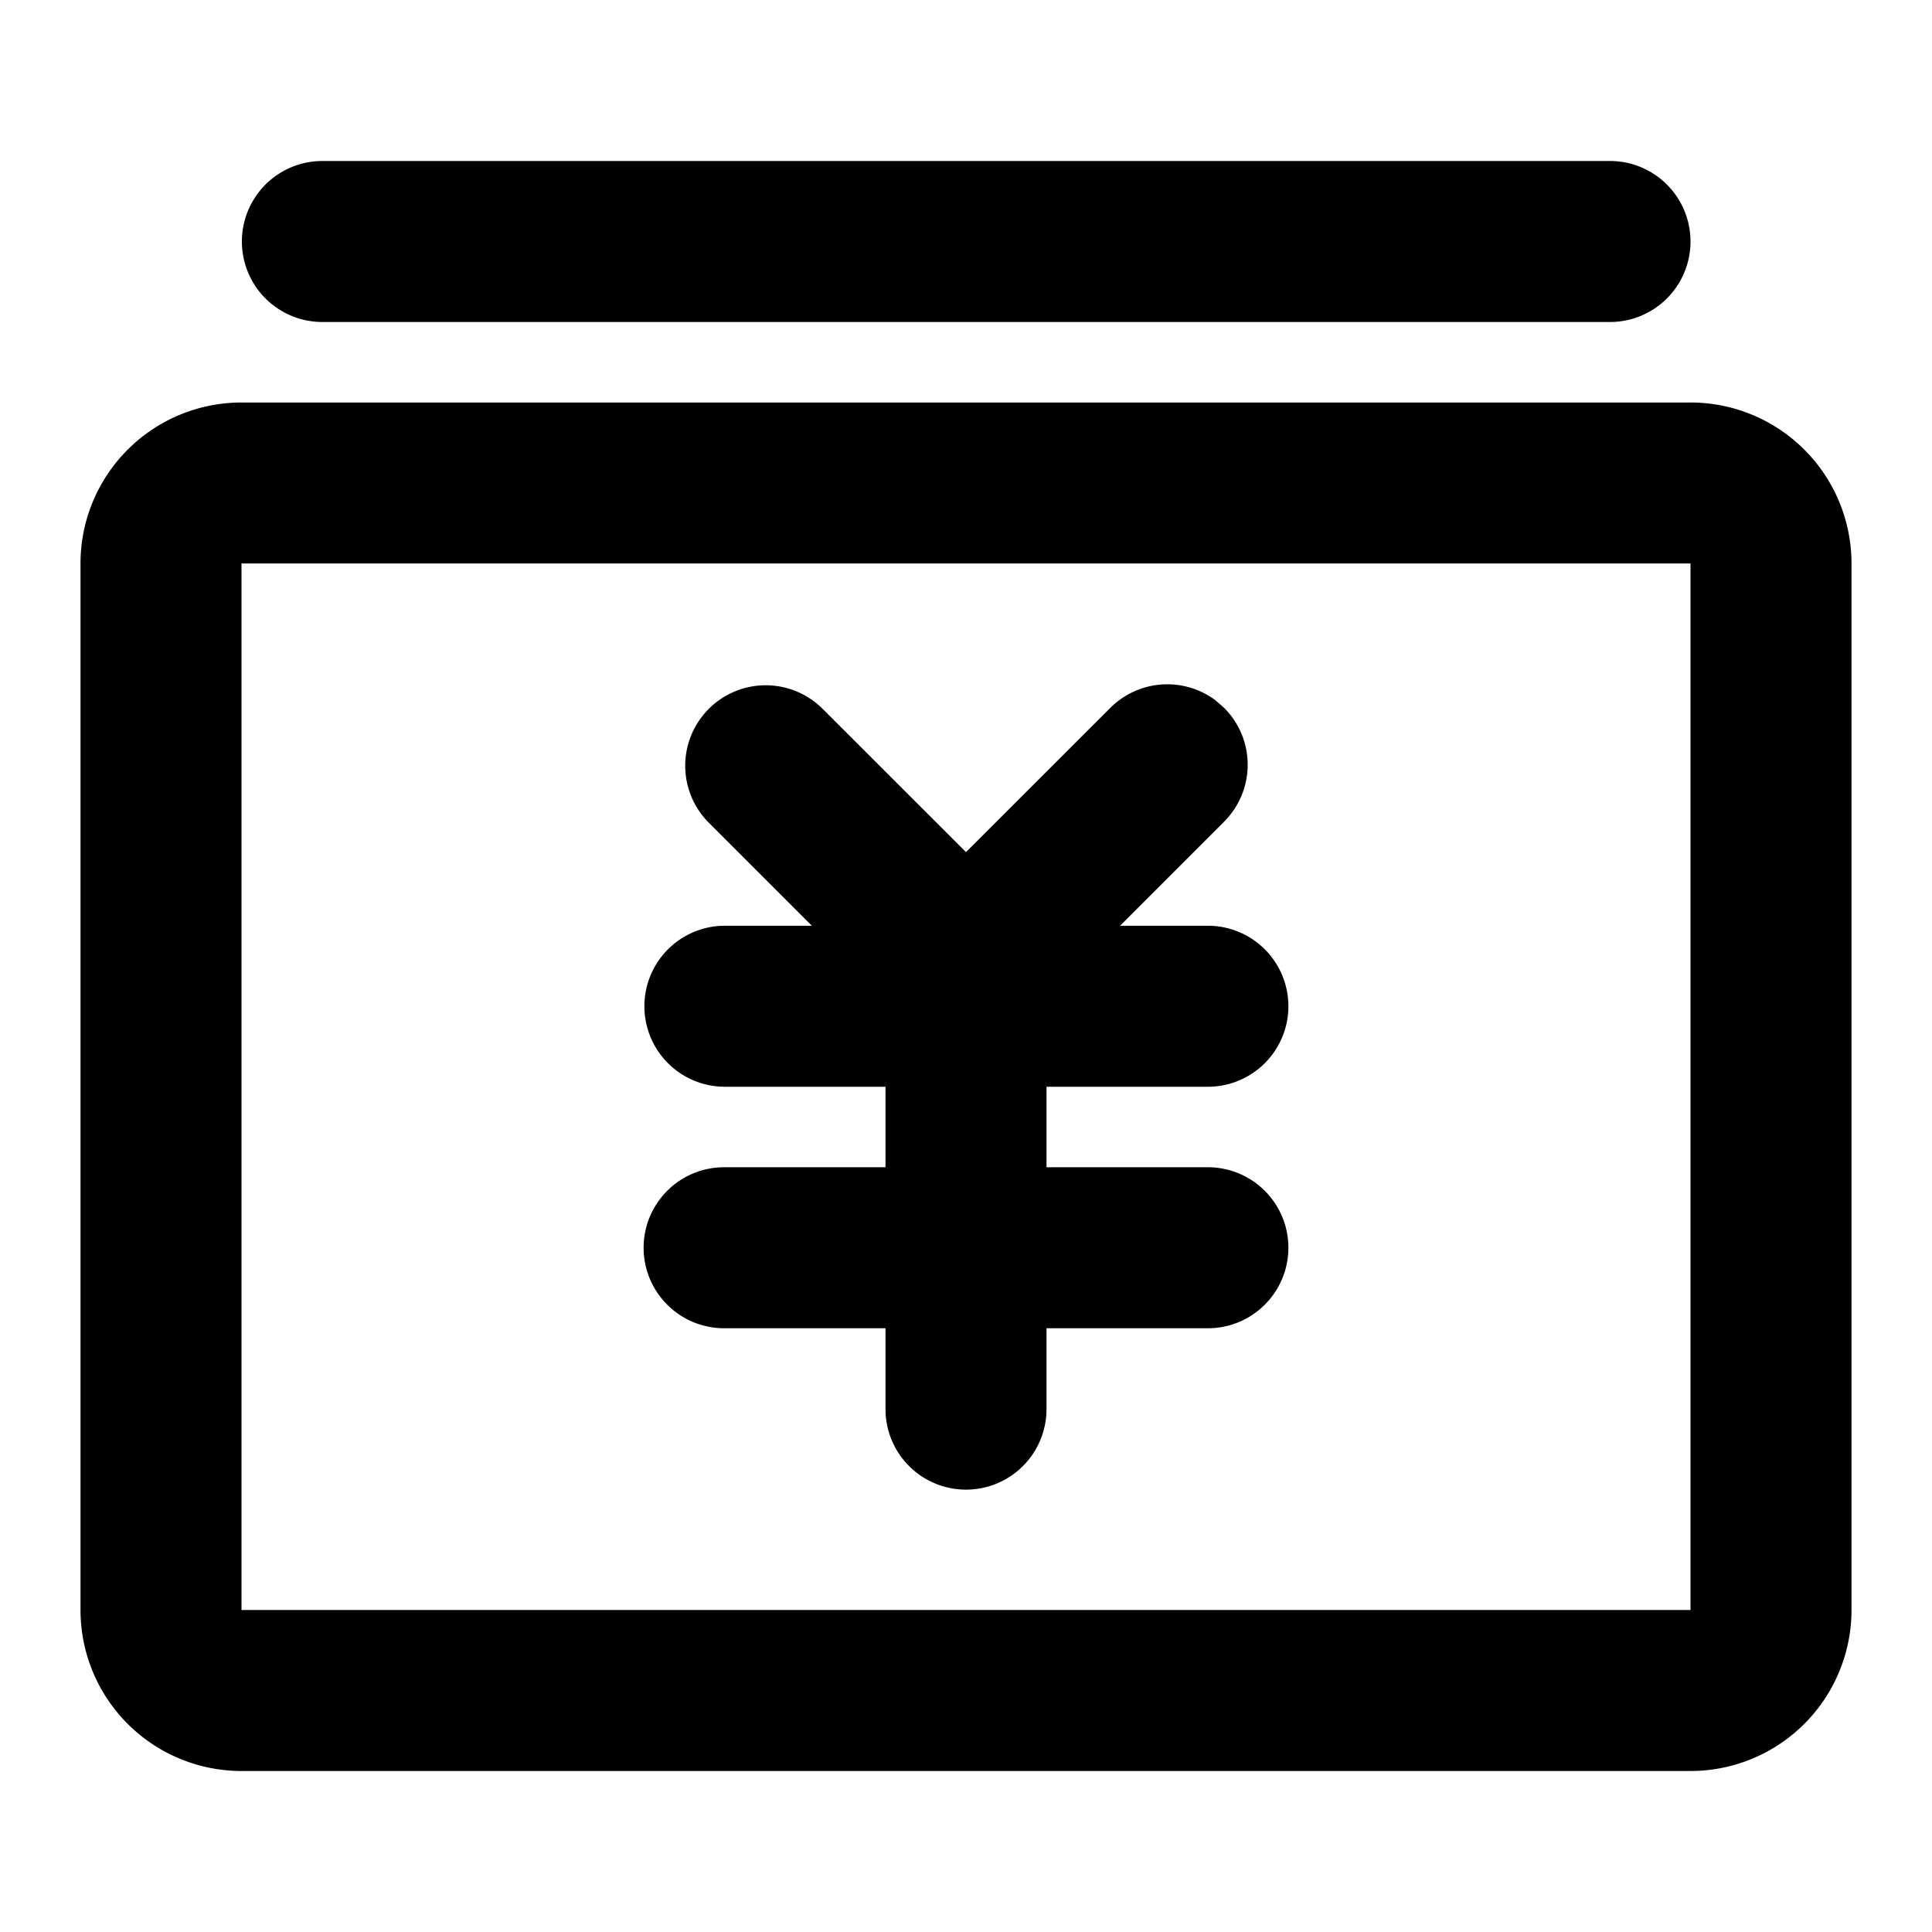 <?xml version="1.0" standalone="no"?><!DOCTYPE svg PUBLIC "-//W3C//DTD SVG 1.1//EN" "http://www.w3.org/Graphics/SVG/1.1/DTD/svg11.dtd"><svg t="1697594957714" class="icon" viewBox="0 0 1024 1024" version="1.1" xmlns="http://www.w3.org/2000/svg" p-id="15545" xmlns:xlink="http://www.w3.org/1999/xlink" width="200" height="200"><path d="M896 213.333a85.333 85.333 0 0 1 85.333 85.333V853.333a85.333 85.333 0 0 1-85.333 85.333H128A85.333 85.333 0 0 1 42.667 853.333V298.667a85.333 85.333 0 0 1 85.333-85.333h768z m0 85.333H128V853.333h768V298.667z m-251.961 72.363l4.779 4.153a42.667 42.667 0 0 1 0 60.302l-55.182 55.182h46.364a42.667 42.667 0 1 1 0 85.333h-85.333v42.667h85.333a42.667 42.667 0 1 1 0 85.333h-85.333v42.667a42.667 42.667 0 1 1-85.333 0v-42.667h-85.333a42.667 42.667 0 1 1 0-85.333h85.333v-42.667h-85.333a42.667 42.667 0 0 1 0-85.333h46.308l-55.182-55.182a42.667 42.667 0 0 1 60.359-60.302L512 451.641l76.516-76.459a42.667 42.667 0 0 1 55.524-4.153zM853.333 85.333A42.667 42.667 0 1 1 853.333 170.667H170.667a42.667 42.667 0 0 1 0-85.333h682.667z" p-id="15546"></path></svg>